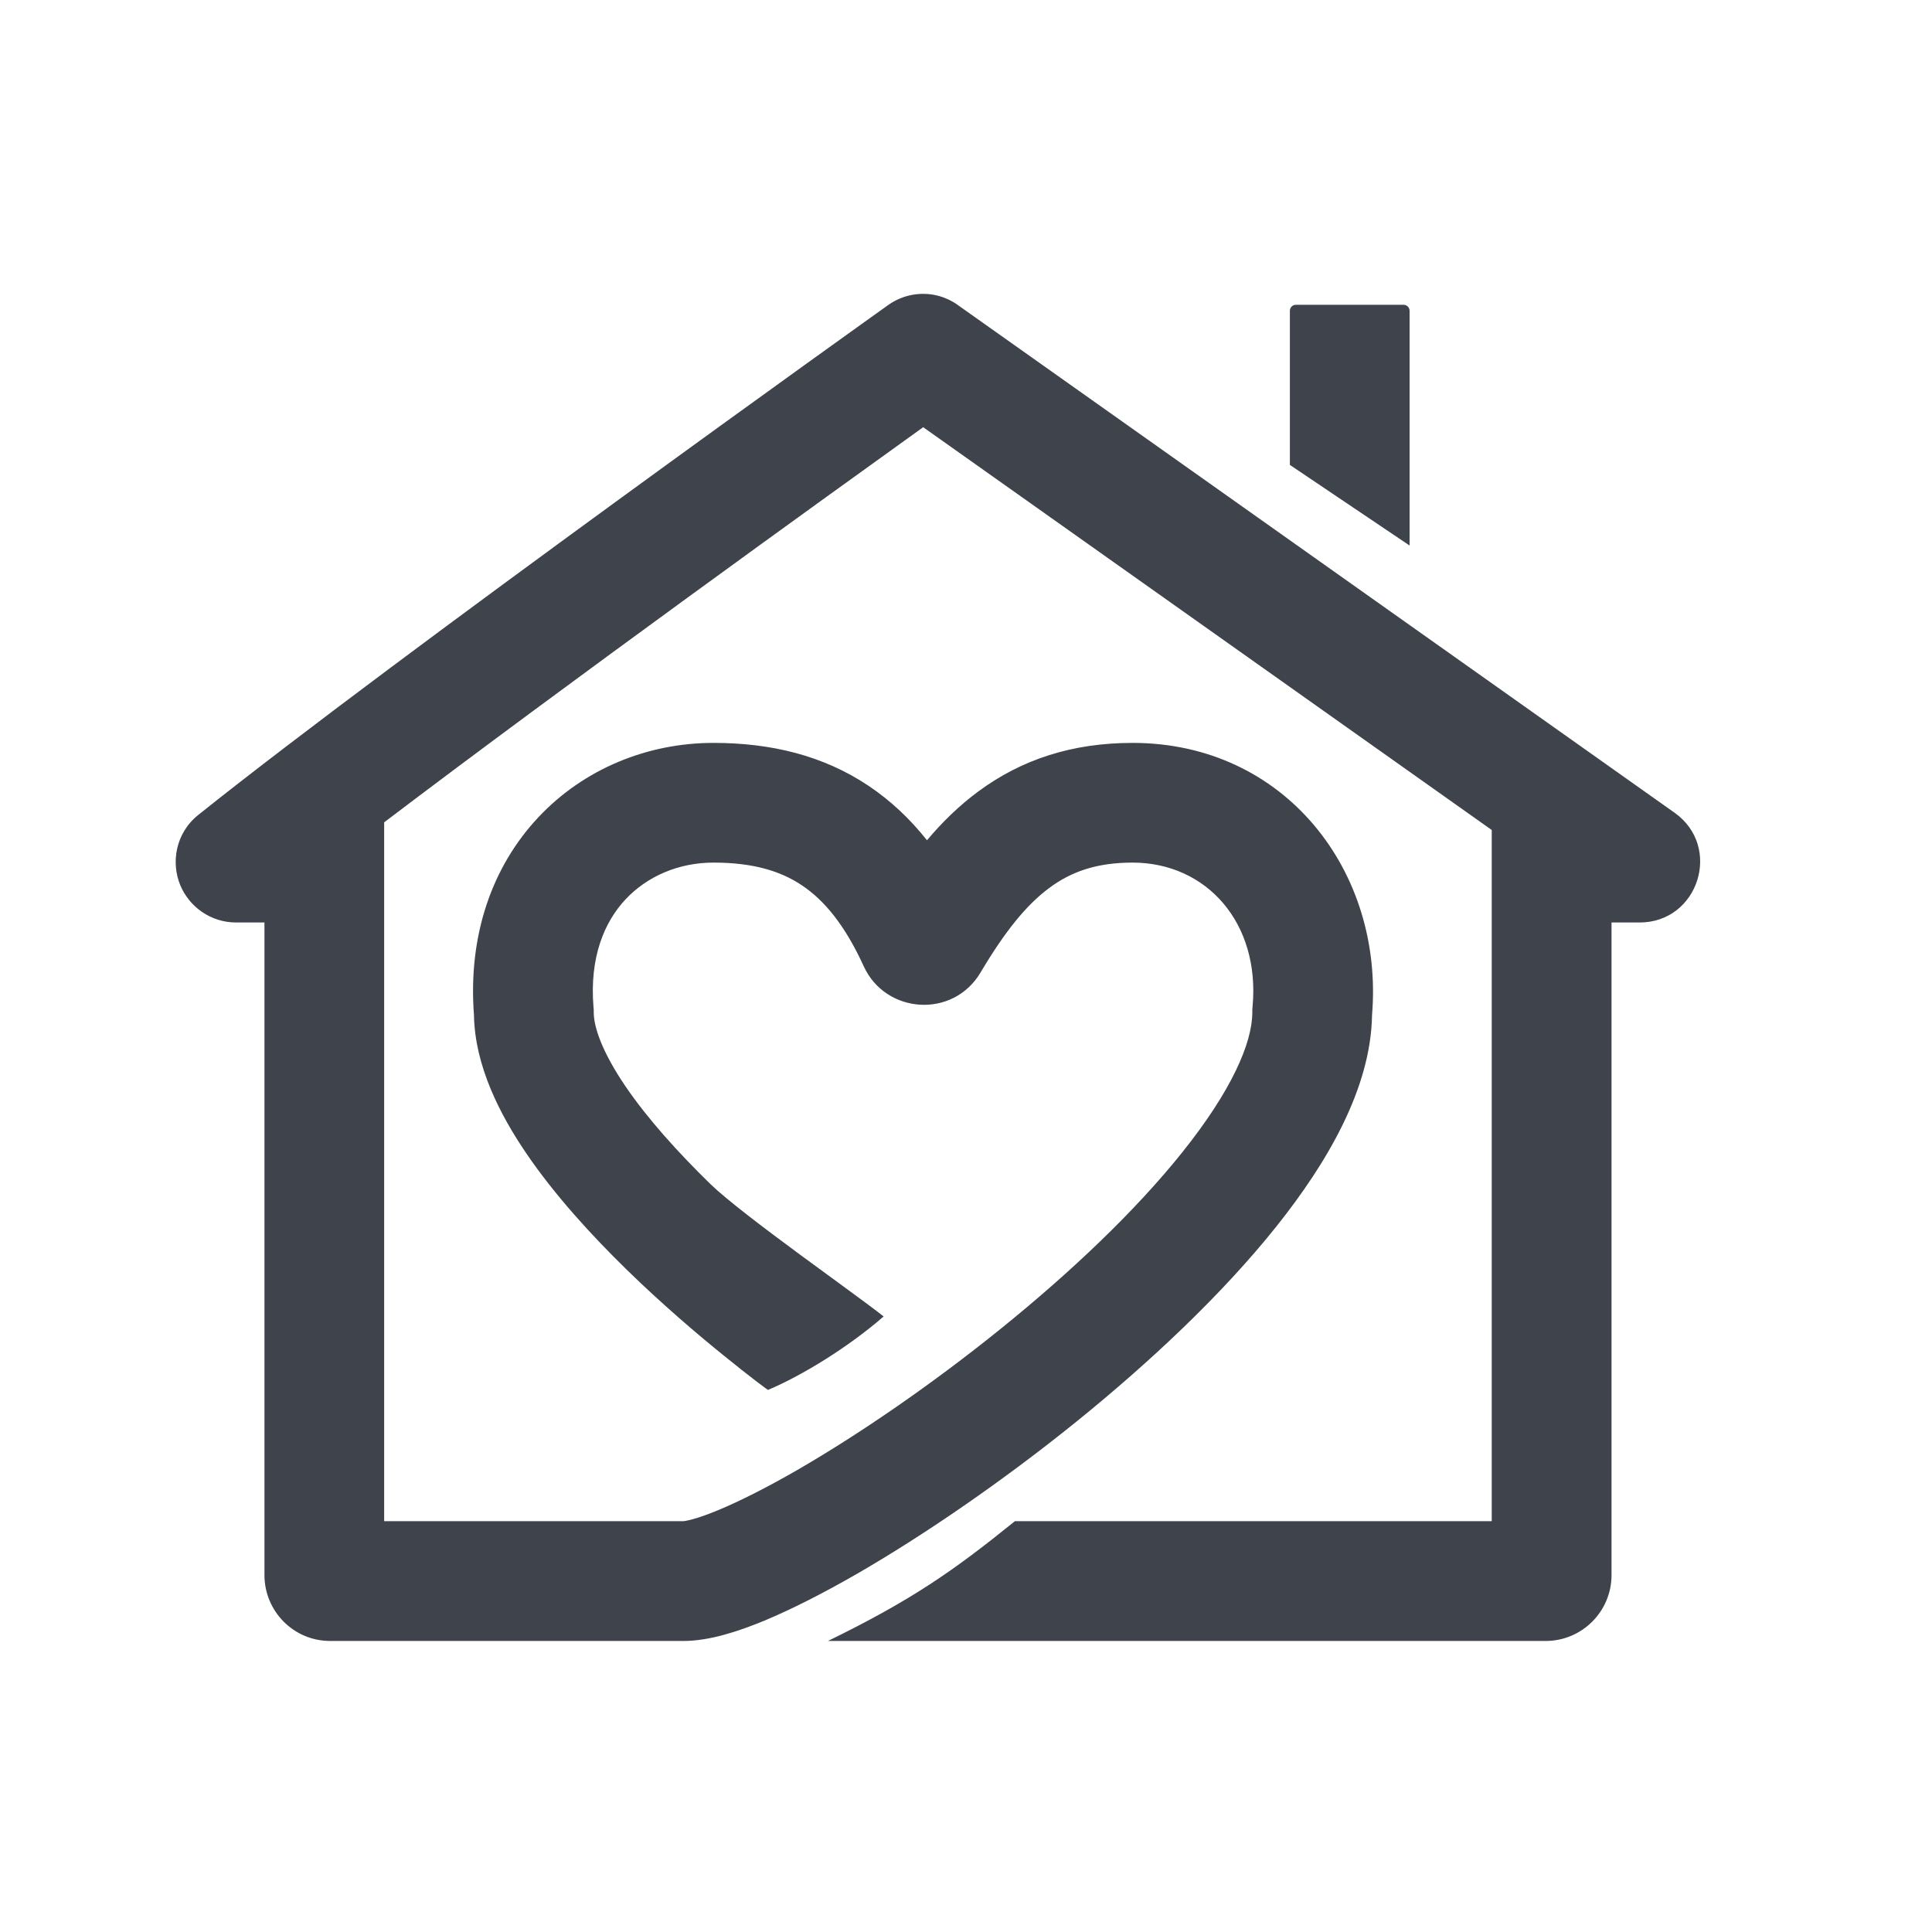 <svg width="25" height="25" viewBox="0 0 25 25" fill="none" xmlns="http://www.w3.org/2000/svg">
<path fill-rule="evenodd" clip-rule="evenodd" d="M11.946 5.528L19.303 10.74V19.684H13.133C12.342 20.323 11.805 20.701 10.714 21.234H20.001C20.471 21.234 20.853 20.852 20.853 20.382V11.937H21.216C21.979 11.937 22.291 10.957 21.668 10.516L12.415 3.962C12.328 3.895 12.156 3.795 11.918 3.803C11.694 3.811 11.543 3.911 11.492 3.948C11.404 4.01 5.16 8.472 2.567 10.544C2.266 10.784 2.212 11.17 2.335 11.46C2.451 11.733 2.725 11.937 3.056 11.937H3.422V20.382C3.422 20.844 3.794 21.234 4.273 21.234H8.845C9.184 21.234 9.563 21.107 9.894 20.97C10.253 20.82 10.662 20.611 11.095 20.362C11.961 19.861 12.967 19.172 13.925 18.399C14.88 17.627 15.811 16.753 16.511 15.877C17.175 15.046 17.739 14.082 17.754 13.137C17.91 11.278 16.63 9.613 14.655 9.613C13.873 9.613 13.217 9.828 12.657 10.243C12.411 10.425 12.193 10.638 11.995 10.873C11.777 10.598 11.527 10.361 11.24 10.169C10.649 9.773 9.97 9.613 9.232 9.613C8.384 9.613 7.559 9.945 6.967 10.575C6.372 11.208 6.054 12.097 6.133 13.134C6.144 13.789 6.465 14.417 6.812 14.927C7.18 15.467 7.656 15.987 8.11 16.43C8.568 16.877 9.023 17.264 9.362 17.538C9.531 17.676 9.674 17.787 9.774 17.864C9.824 17.902 9.864 17.932 9.892 17.953L9.925 17.977L9.934 17.983L9.937 17.986C10.383 17.798 10.983 17.428 11.434 17.035C11.119 16.78 9.606 15.724 9.192 15.321C8.775 14.914 8.379 14.476 8.093 14.056C7.793 13.614 7.683 13.293 7.683 13.099V13.067L7.68 13.035C7.626 12.384 7.822 11.928 8.096 11.636C8.378 11.336 8.786 11.162 9.232 11.162C9.742 11.162 10.1 11.27 10.378 11.457C10.66 11.645 10.93 11.963 11.176 12.502C11.458 13.122 12.333 13.185 12.689 12.583C13.001 12.056 13.282 11.708 13.579 11.489C13.855 11.284 14.182 11.162 14.655 11.162C15.61 11.162 16.309 11.94 16.208 13.027L16.205 13.063V13.099C16.205 13.498 15.933 14.118 15.3 14.909C14.694 15.668 13.854 16.464 12.951 17.193C12.05 17.921 11.11 18.563 10.32 19.02C9.924 19.248 9.577 19.423 9.299 19.539C9.16 19.597 9.048 19.636 8.962 19.659C8.879 19.682 8.843 19.684 8.843 19.684L8.844 19.684H4.971V10.641C7.353 8.833 10.74 6.394 11.946 5.528ZM18.163 3.944C18.205 3.944 18.24 3.979 18.24 4.022V7.059L16.691 6.016V4.022C16.691 3.979 16.725 3.944 16.768 3.944H18.163Z" fill="#3E434C"/>
</svg>
